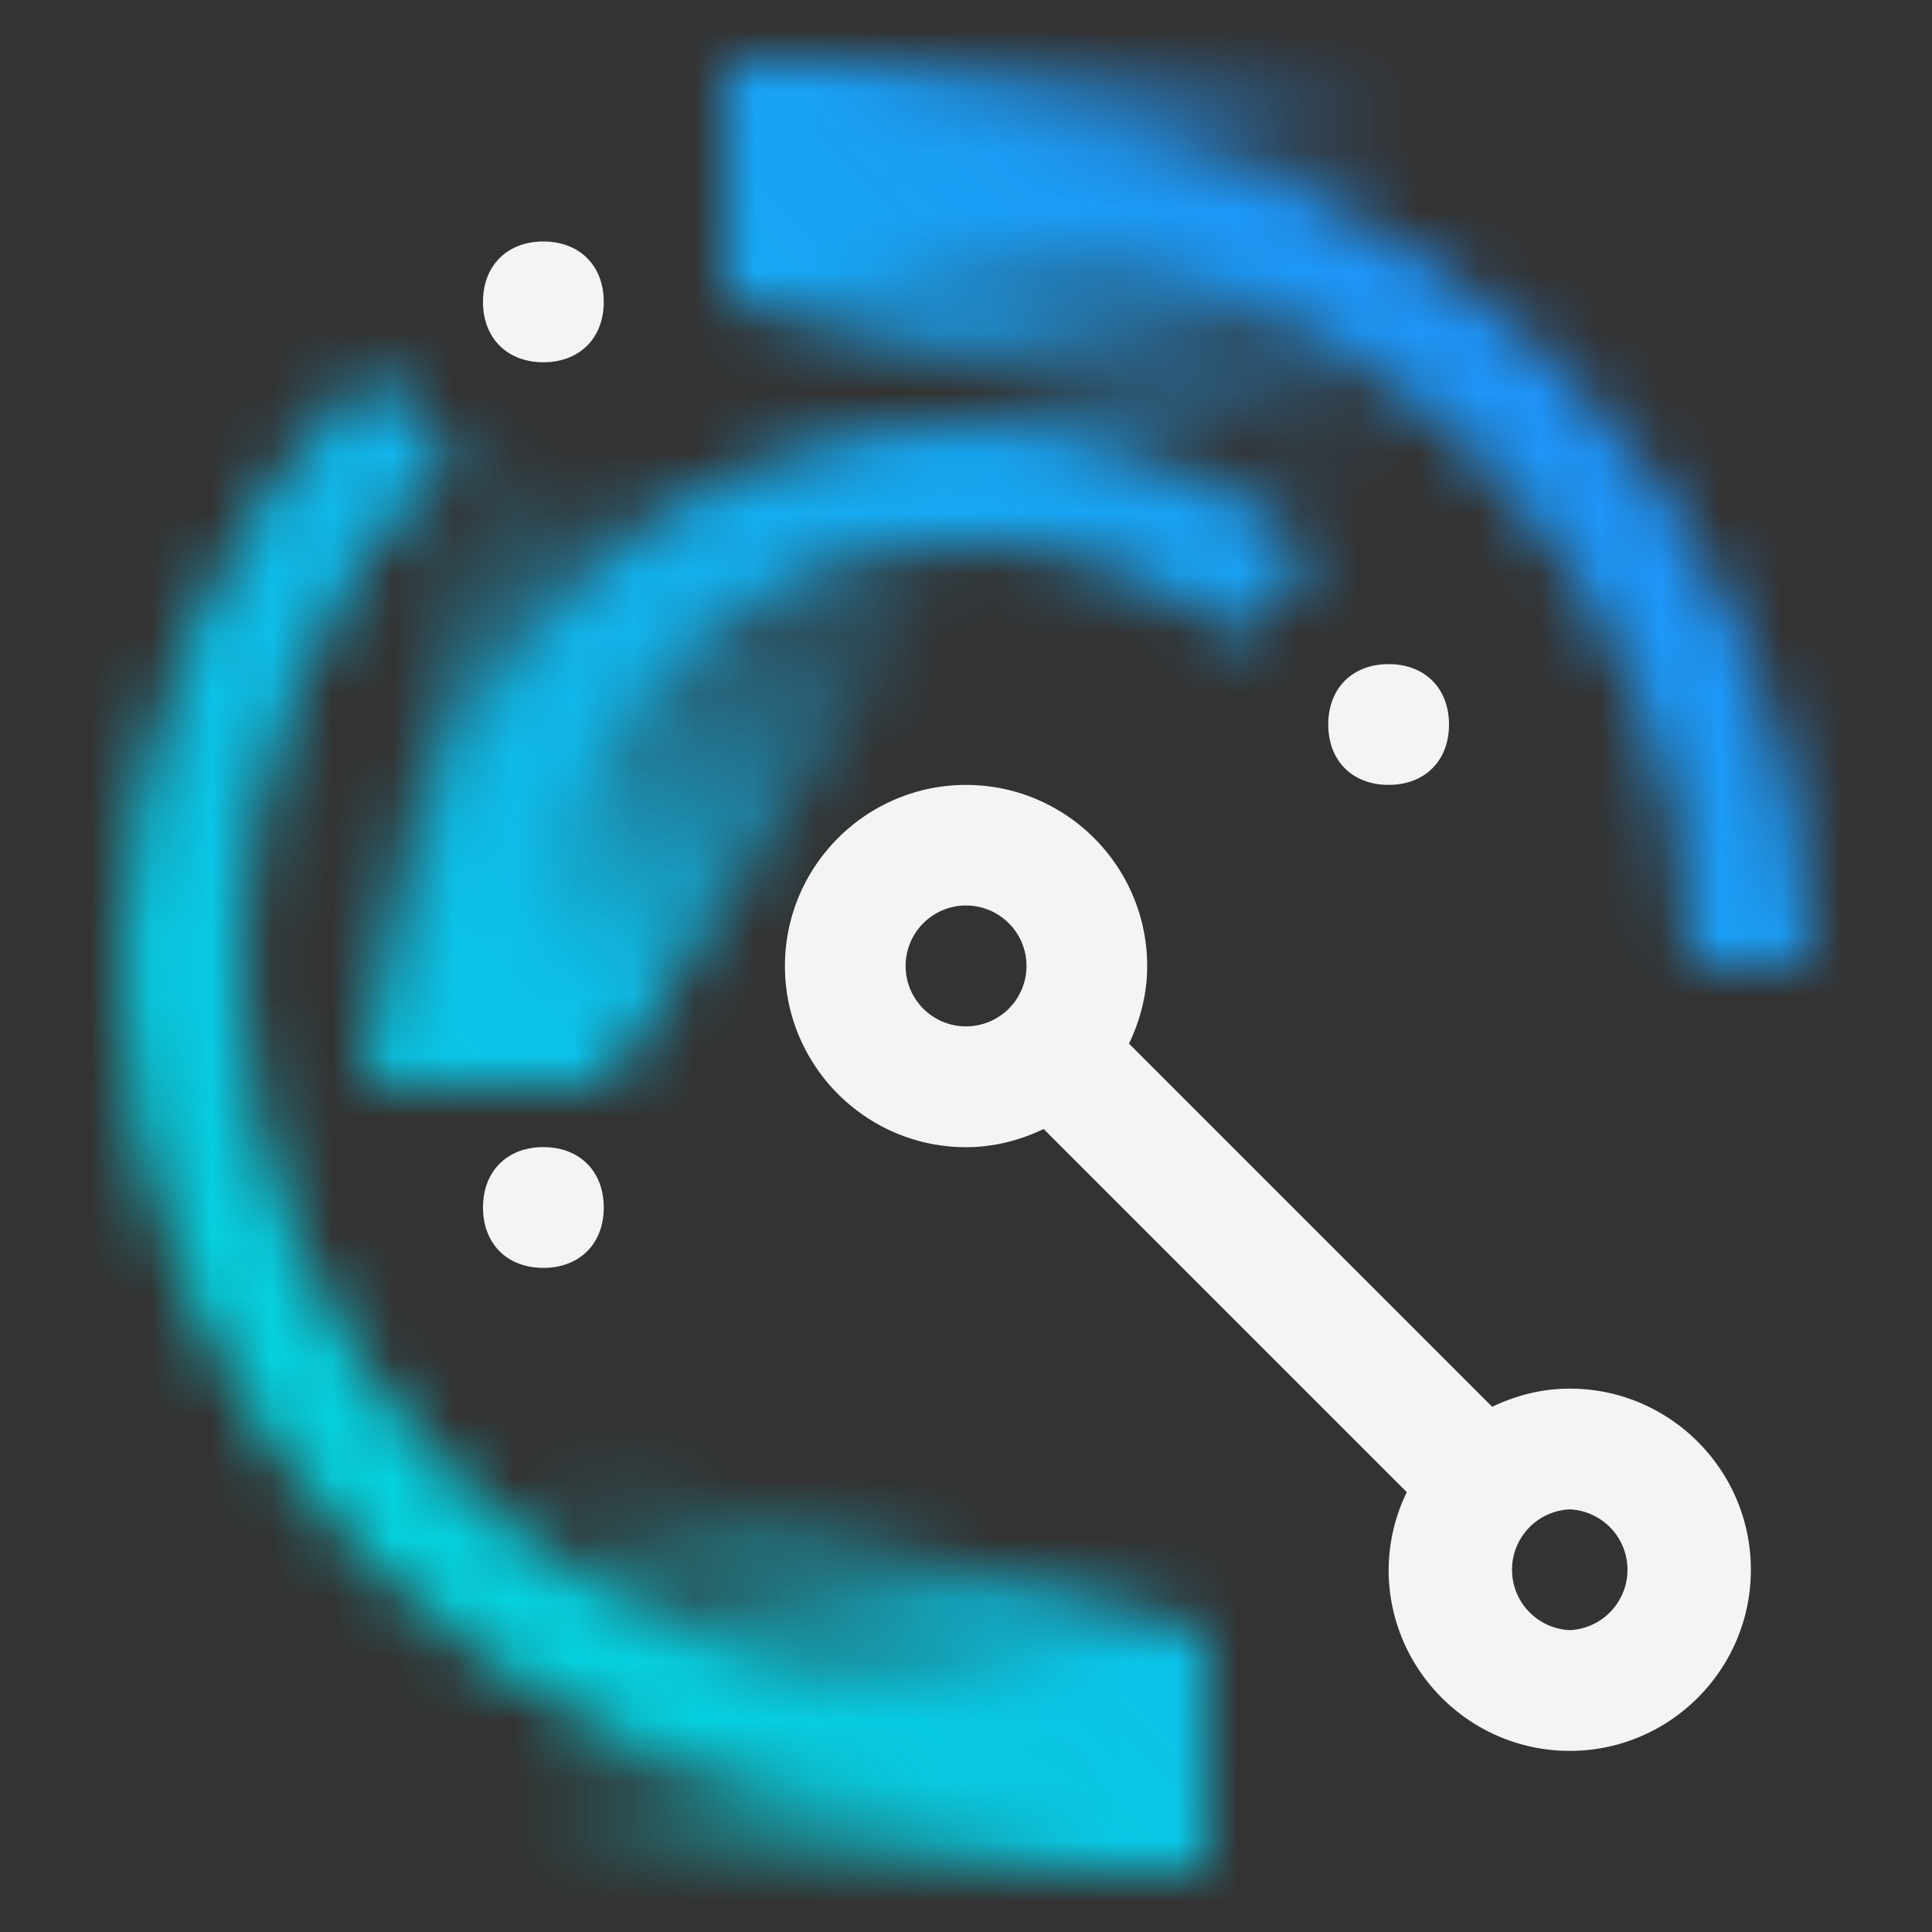<svg id="PowerVirtualServerDisasterRecoveryAutomation" xmlns="http://www.w3.org/2000/svg" xmlns:xlink="http://www.w3.org/1999/xlink" viewBox="0 0 32 32"><rect x="0" y="0" width="32" height="32" fill="#333333" stroke="none"/><defs><linearGradient id="z755us1c2b" x1="-565.064" y1="-760.97" x2="-561.313" y2="-746.971" gradientTransform="matrix(-1 0 0 1 -552 765)" gradientUnits="userSpaceOnUse"><stop offset=".29" stop-opacity="0"/><stop offset=".87"/></linearGradient><linearGradient id="inzj4tgt7a" x1="-1146.122" y1="27.5" x2="-1130.807" y2="27.5" gradientTransform="matrix(-1 0 0 1 -1122 0)" gradientUnits="userSpaceOnUse"><stop offset=".393"/><stop offset="1" stop-opacity="0"/></linearGradient><linearGradient id="39dj95tvuc" x1="7.878" y1="-1486.5" x2="23.193" y2="-1486.5" gradientTransform="matrix(1 0 0 -1 0 -1482)" xlink:href="#inzj4tgt7a"/><linearGradient id="of7i9epfee" x1="0" y1="32" x2="32" y2="0" gradientUnits="userSpaceOnUse"><stop offset=".1" stop-color="#00deda"/><stop offset=".9" stop-color="#238aff"/></linearGradient><mask id="ruh1s0blxd" x="0" y="0" width="32" height="32" maskUnits="userSpaceOnUse"><path d="M9.1 17h-2c-.1-.3-.1-.7-.1-1 0-5 4-9 9-9 2.2 0 4.2.8 5.8 2.1l-1.3 1.5C19.3 9.6 17.7 9 16 9c-3.9 0-7 3.1-7 7 0 .3 0 .7.1 1z" style="fill:#fff"/><path d="M16 2c-1 0-2 .1-3 .3v2.1c1-.3 2-.4 3-.4 6.6 0 12 5.4 12 12h2c0-7.7-6.3-14-14-14zM19 27.6c-1 .2-2 .4-3 .4-6.6 0-12-5.4-12-12 0-3.3 1.3-6.3 3.5-8.5L6.1 6.1C3.6 8.6 2 12.1 2 16c0 7.7 6.3 14 14 14 1 0 2-.1 3-.3v-2.1z" style="fill:#fff"/><path id="LeftMask" d="m10 18 6-9-8-2-2 11h4z" style="fill:url(#z755us1c2b)"/><path id="BottomMask" d="M8 24v7h12v-4L8 24z" style="fill:url(#inzj4tgt7a)"/><path id="TopMask" d="M24 8V1H12v4l12 3z" style="fill:url(#39dj95tvuc)"/></mask></defs><path style="fill:none" d="M0 0h32v32H0z"/><g style="mask:url(#ruh1s0blxd)"><path style="fill:url(#of7i9epfee)" d="M0 0h32v32H0z"/></g><g id="SolidStroke"><path d="M9 4c.6 0 1 .4 1 1s-.4 1-1 1-1-.4-1-1 .4-1 1-1zm14 7c.6 0 1 .4 1 1s-.4 1-1 1-1-.4-1-1 .4-1 1-1zM9 19c.6 0 1 .4 1 1s-.4 1-1 1-1-.4-1-1 .4-1 1-1zM26 23c-.462 0-.894.114-1.285.301L18.7 17.286c.187-.391.301-.824.301-1.285 0-1.654-1.346-3-3-3s-3 1.346-3 3 1.346 3 3 3c.462 0 .894-.114 1.285-.301l6.015 6.015A2.968 2.968 0 0 0 23 26c0 1.654 1.346 3 3 3s3-1.346 3-3-1.346-3-3-3zm-11-7a1.001 1.001 0 1 1 1 1c-.551 0-1-.448-1-1zm11 11a1.001 1.001 0 0 1 0-2 1.001 1.001 0 0 1 0 2z" style="fill:#f4f4f4"/></g></svg>